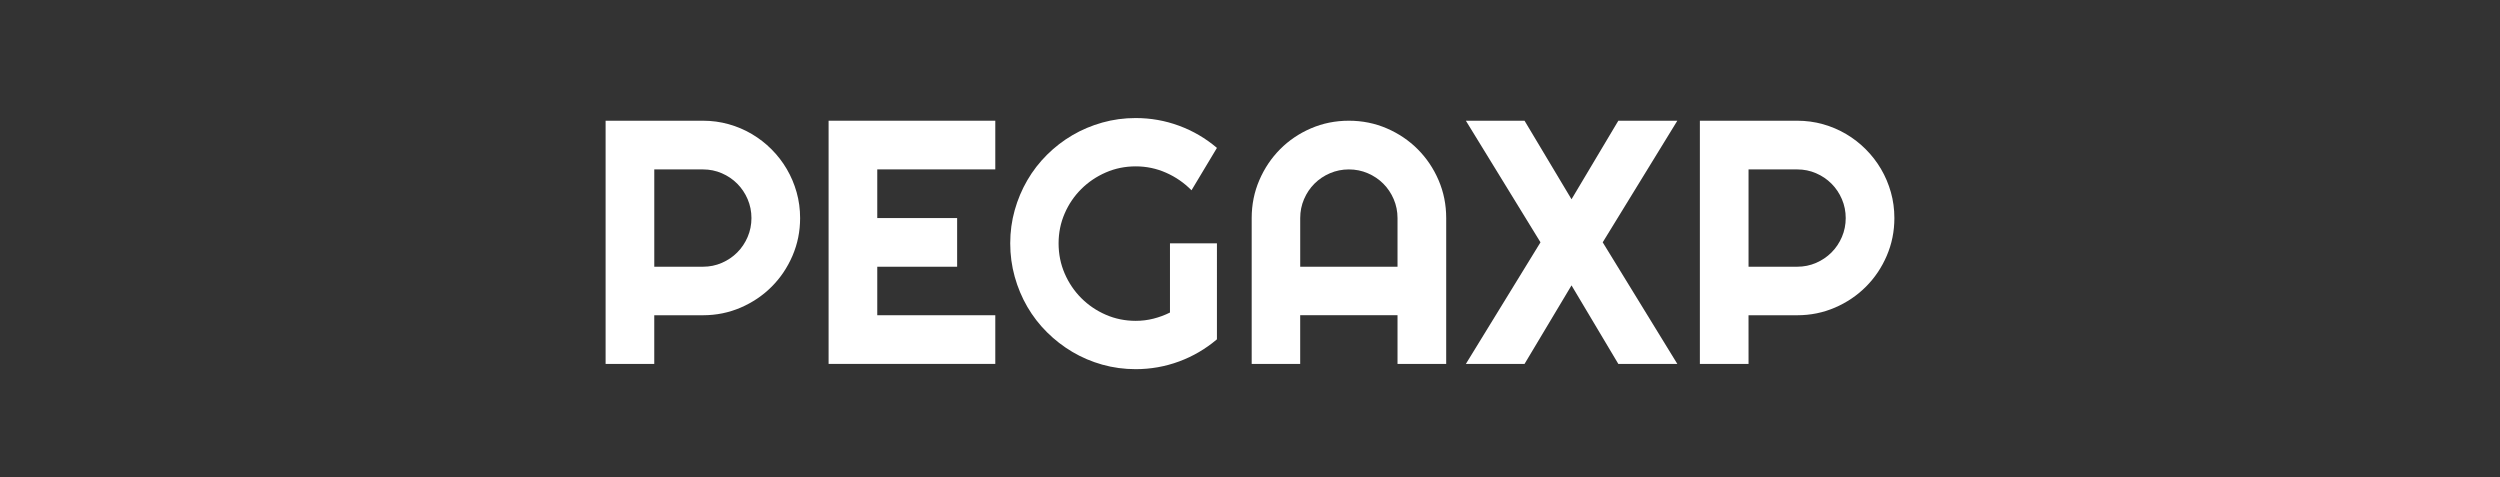 <?xml version="1.0" encoding="utf-8"?>
<!-- Generator: Adobe Illustrator 17.0.0, SVG Export Plug-In . SVG Version: 6.00 Build 0)  -->
<!DOCTYPE svg PUBLIC "-//W3C//DTD SVG 1.1//EN" "http://www.w3.org/Graphics/SVG/1.1/DTD/svg11.dtd">
<svg version="1.1" id="Camada_1" xmlns="http://www.w3.org/2000/svg" xmlns:xlink="http://www.w3.org/1999/xlink" x="0px" y="0px"
	 width="133.594px" height="25.488px" viewBox="0 0 133.594 25.488" enable-background="new 0 0 133.594 25.488"
	 xml:space="preserve">
<rect x="0" y="0" width="133.594" height="25.488" fill="#333333" stroke="none"/>
<g>
	<path fill="#FFFFFF" d="M34.963,19.446h-2.601V6.451h5.201c0.477,0,0.936,0.062,1.377,0.186c0.441,0.124,0.853,0.299,1.237,0.526
		s0.734,0.498,1.051,0.816c0.317,0.317,0.589,0.669,0.816,1.056s0.402,0.8,0.526,1.241s0.186,0.9,0.186,1.377
		c0,0.713-0.136,1.385-0.408,2.016s-0.643,1.183-1.115,1.654c-0.471,0.471-1.022,0.843-1.654,1.115
		c-0.631,0.272-1.303,0.408-2.016,0.408h-2.601v2.6H34.963z M34.963,9.052v5.201h2.601c0.356,0,0.692-0.068,1.006-0.204
		s0.589-0.322,0.825-0.557c0.236-0.236,0.421-0.512,0.557-0.829c0.136-0.317,0.204-0.654,0.204-1.01s-0.068-0.693-0.204-1.01
		c-0.136-0.317-0.322-0.594-0.557-0.829c-0.236-0.236-0.51-0.421-0.825-0.557s-0.649-0.204-1.006-0.204L34.963,9.052L34.963,9.052z"
		/>
	<path fill="#FFFFFF" d="M53.186,19.446h-8.908V6.451h8.908v2.601h-6.307v2.601h4.268v2.601h-4.268v2.592h6.307V19.446z"/>
	<path fill="#FFFFFF" d="M65.03,18.132c-0.604,0.513-1.278,0.908-2.021,1.183s-1.516,0.412-2.32,0.412
		c-0.616,0-1.21-0.08-1.781-0.24s-1.104-0.387-1.599-0.68s-0.948-0.643-1.359-1.051s-0.761-0.861-1.051-1.359
		c-0.29-0.498-0.515-1.035-0.675-1.608c-0.16-0.574-0.24-1.169-0.24-1.785s0.08-1.208,0.24-1.776s0.385-1.101,0.675-1.599
		s0.64-0.951,1.051-1.359s0.864-0.757,1.359-1.047c0.495-0.29,1.028-0.515,1.599-0.675c0.571-0.16,1.164-0.24,1.781-0.24
		c0.803,0,1.577,0.137,2.32,0.412s1.417,0.669,2.021,1.183l-1.359,2.265c-0.393-0.399-0.846-0.711-1.359-0.938
		c-0.513-0.227-1.054-0.34-1.622-0.34s-1.101,0.109-1.599,0.326c-0.498,0.217-0.935,0.512-1.309,0.884
		c-0.375,0.372-0.671,0.806-0.888,1.305c-0.217,0.498-0.326,1.032-0.326,1.599c0,0.574,0.109,1.112,0.326,1.613
		c0.217,0.501,0.513,0.939,0.888,1.314c0.375,0.375,0.811,0.671,1.309,0.888c0.498,0.217,1.032,0.326,1.599,0.326
		c0.326,0,0.643-0.039,0.951-0.118s0.601-0.187,0.879-0.326v-3.697h2.51V18.132z"/>
	<path fill="#FFFFFF" d="M77.281,19.446H74.68v-2.601h-5.201v2.601h-2.592v-7.793c0-0.719,0.136-1.394,0.408-2.025
		c0.272-0.631,0.642-1.183,1.11-1.654c0.468-0.471,1.018-0.843,1.649-1.115c0.631-0.272,1.306-0.408,2.025-0.408
		s1.394,0.136,2.025,0.408s1.183,0.643,1.654,1.115c0.471,0.471,0.843,1.022,1.115,1.654c0.272,0.631,0.408,1.306,0.408,2.025
		V19.446z M74.68,14.254v-2.601c0-0.356-0.068-0.693-0.204-1.01s-0.322-0.594-0.557-0.829c-0.236-0.236-0.512-0.421-0.829-0.557
		s-0.654-0.204-1.01-0.204s-0.693,0.068-1.01,0.204c-0.317,0.136-0.594,0.322-0.829,0.557c-0.236,0.236-0.421,0.512-0.557,0.829
		c-0.136,0.317-0.204,0.654-0.204,1.01v2.601H74.68z"/>
	<path fill="#FFFFFF" d="M89.632,19.446h-3.153l-2.501-4.196l-2.51,4.196h-3.135l3.987-6.497l-3.987-6.497h3.135l2.51,4.196
		l2.501-4.196h3.153l-3.987,6.497L89.632,19.446z"/>
	<path fill="#FFFFFF" d="M93.438,19.446h-2.601V6.451h5.201c0.477,0,0.936,0.062,1.377,0.186s0.853,0.299,1.237,0.526
		s0.734,0.498,1.051,0.816c0.317,0.317,0.589,0.669,0.816,1.056c0.227,0.387,0.402,0.8,0.526,1.241s0.186,0.9,0.186,1.377
		c0,0.713-0.136,1.385-0.408,2.016c-0.272,0.631-0.643,1.183-1.115,1.654c-0.471,0.471-1.022,0.843-1.654,1.115
		c-0.631,0.272-1.303,0.408-2.016,0.408h-2.601L93.438,19.446L93.438,19.446z M93.438,9.052v5.201h2.601
		c0.356,0,0.692-0.068,1.006-0.204c0.314-0.136,0.589-0.322,0.825-0.557c0.236-0.236,0.421-0.512,0.557-0.829
		c0.136-0.317,0.204-0.654,0.204-1.01s-0.068-0.693-0.204-1.01s-0.322-0.594-0.557-0.829c-0.236-0.236-0.51-0.421-0.825-0.557
		c-0.314-0.136-0.649-0.204-1.006-0.204L93.438,9.052L93.438,9.052z"/>
</g>
</svg>
